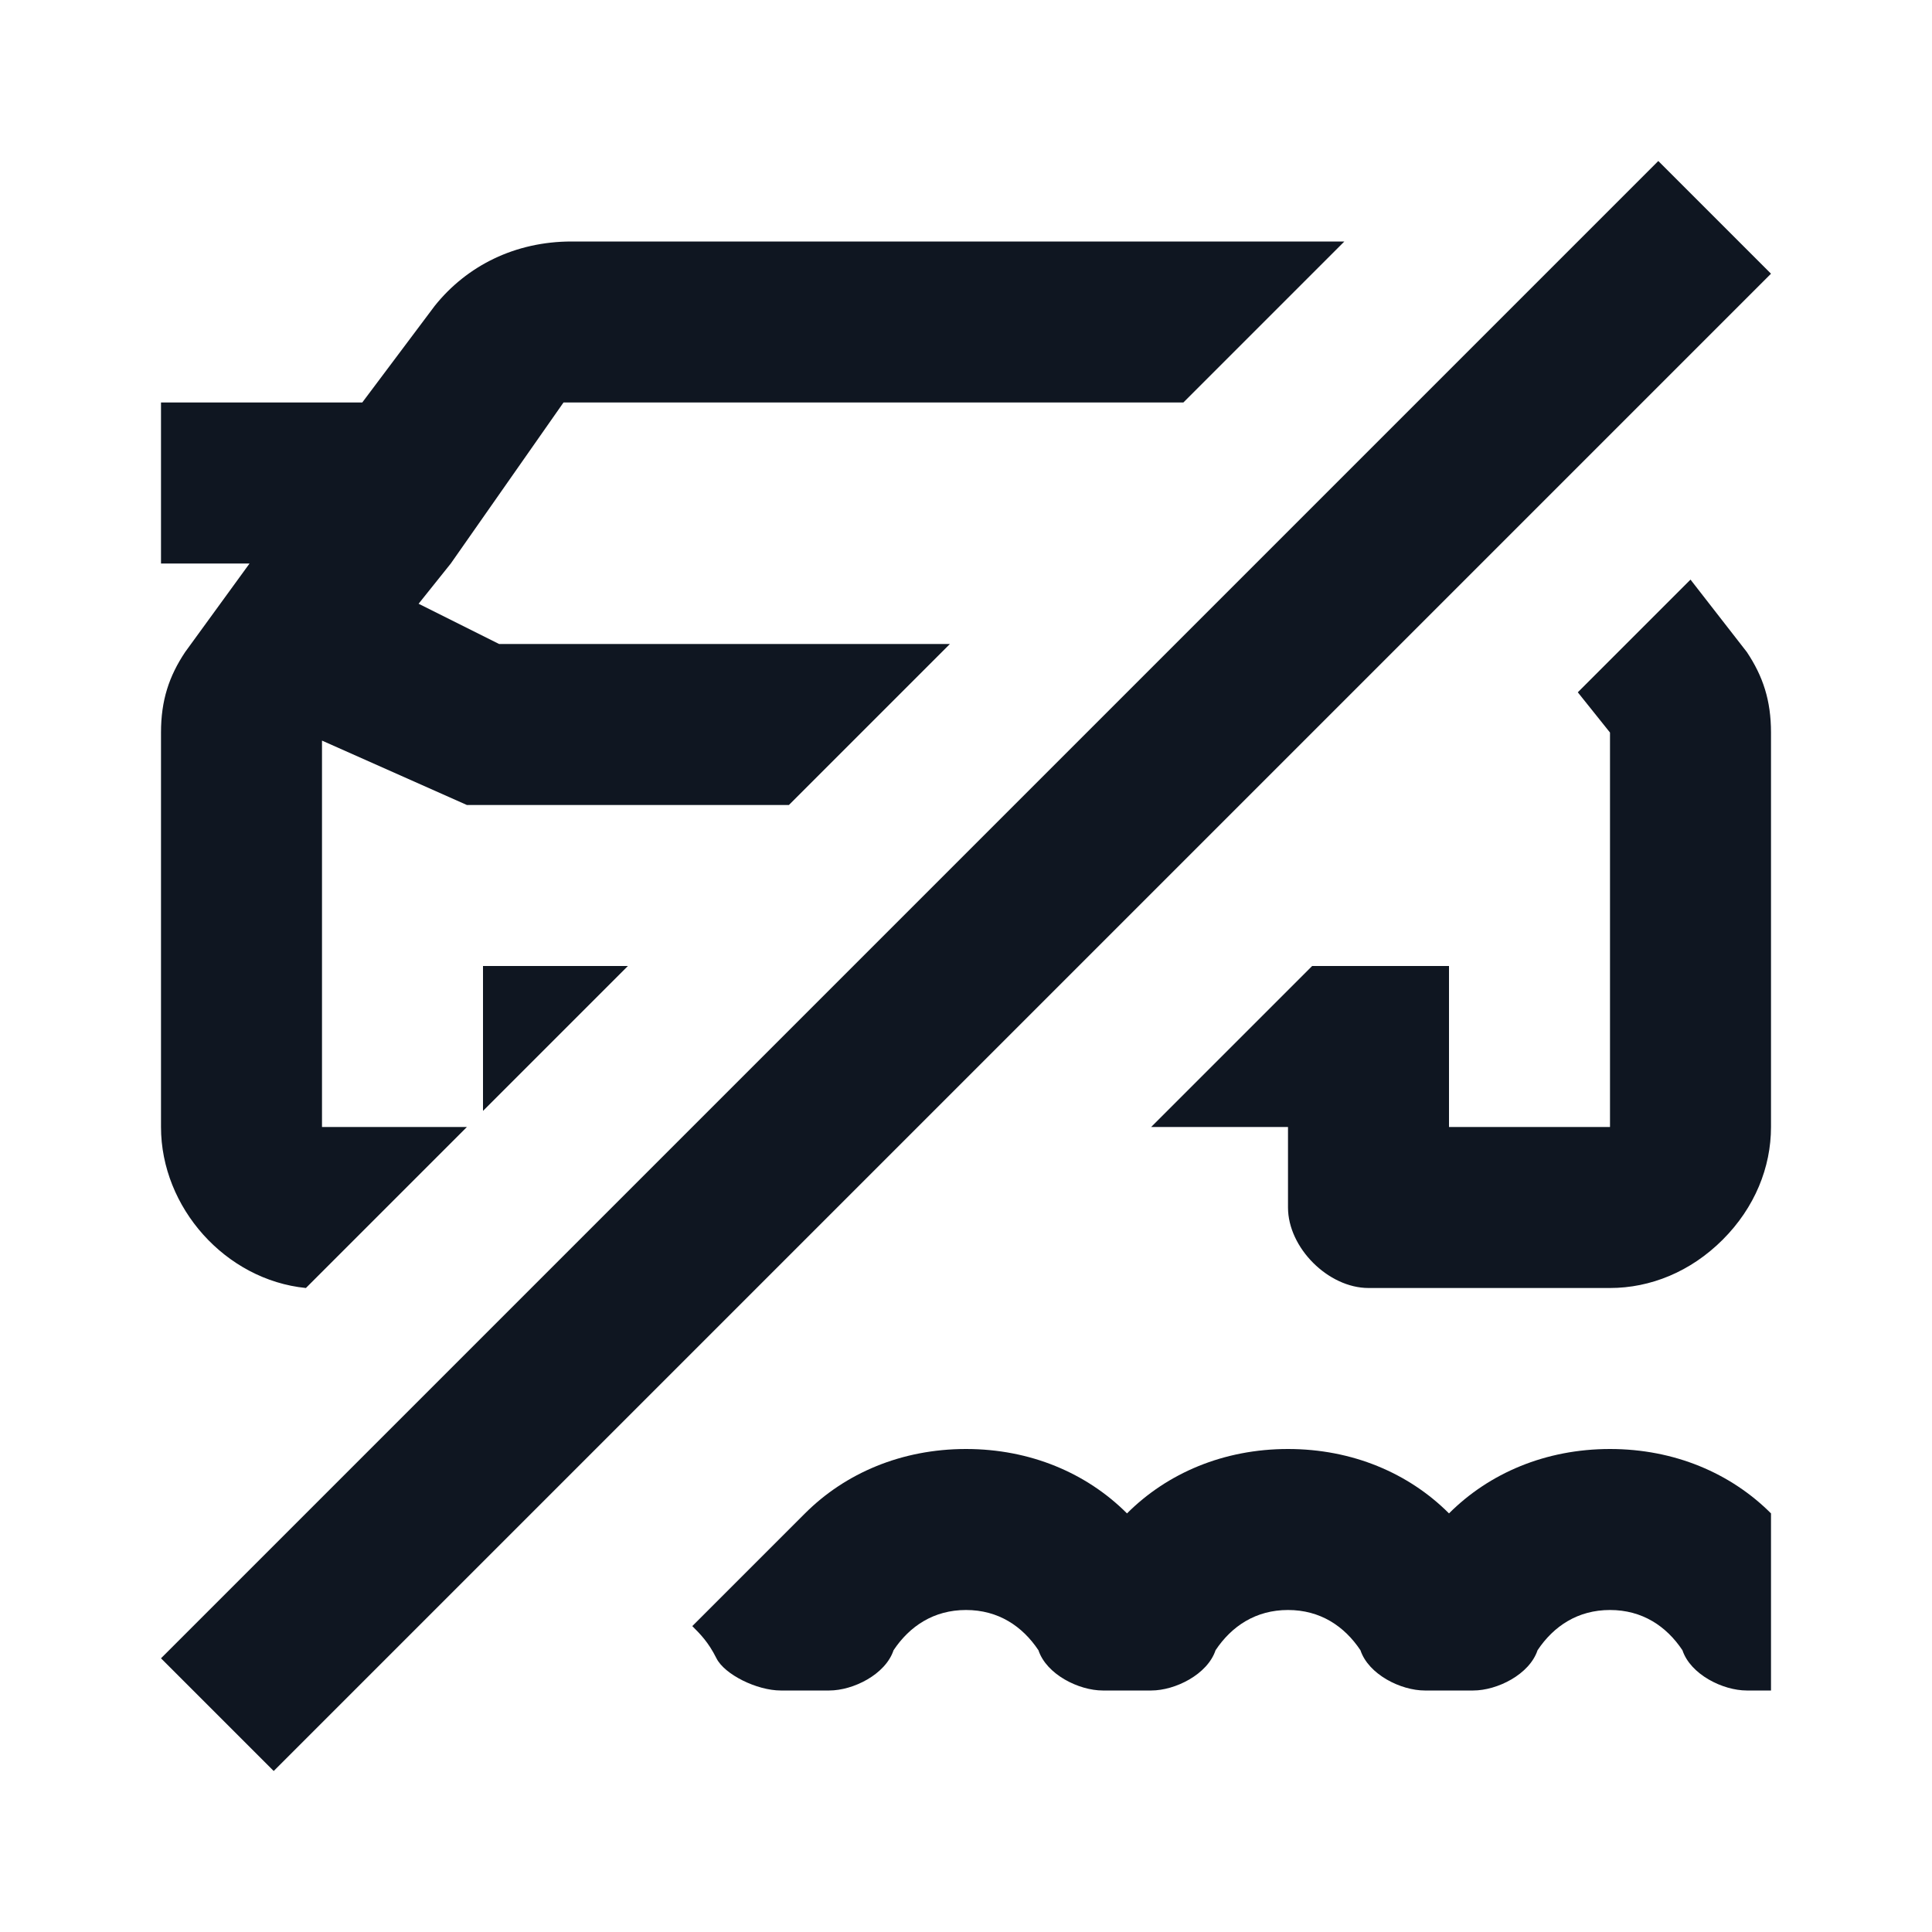 <svg width="24" height="24" viewBox="0 0 24 24" fill="none" xmlns="http://www.w3.org/2000/svg">
<path d="M6 12H7.8L6 13.8V12ZM3.8 16L5.8 14H4V9.2L5.8 10H9.8L11.8 8H6.2L5.2 7.5L5.6 7L7 5H14.7L16.7 3H7.1C6.4 3 5.8 3.3 5.4 3.8L4.5 5H2V7H3.1L2.3 8.1C2.1 8.4 2 8.7 2 9.1V14C2 15 2.8 15.9 3.8 16ZM20.6 2L2 20.6L3.4 22L22 3.4L20.6 2ZM21 7.2L19.6 8.6L20 9.1V14H18V12H16.3L14.3 14H16V15C16 15.5 16.5 16 17 16H20C20.5 16 21 15.8 21.4 15.4C21.8 15 22 14.5 22 14V9.1C22 8.7 21.9 8.4 21.7 8.1L21 7.2ZM18 18.8C17.5 18.3 16.8 18 16 18C15.2 18 14.5 18.3 14 18.8C13.5 18.3 12.8 18 12 18C11.2 18 10.5 18.3 10 18.8L8.6 20.2C8.7 20.3 8.8 20.4 8.9 20.6C9 20.8 9.4 21 9.7 21H10.3C10.6 21 11 20.8 11.1 20.5C11.3 20.2 11.6 20 12 20C12.4 20 12.7 20.2 12.9 20.5C13 20.8 13.4 21 13.7 21H14.3C14.6 21 15 20.8 15.1 20.5C15.3 20.2 15.6 20 16 20C16.4 20 16.7 20.2 16.9 20.5C17 20.8 17.4 21 17.7 21H18.3C18.6 21 19 20.8 19.1 20.5C19.3 20.2 19.6 20 20 20C20.4 20 20.7 20.2 20.9 20.5C21 20.8 21.4 21 21.7 21H22V18.8C21.5 18.3 20.8 18 20 18C19.2 18 18.5 18.3 18 18.8Z" fill="#0F1621"/>
</svg>
